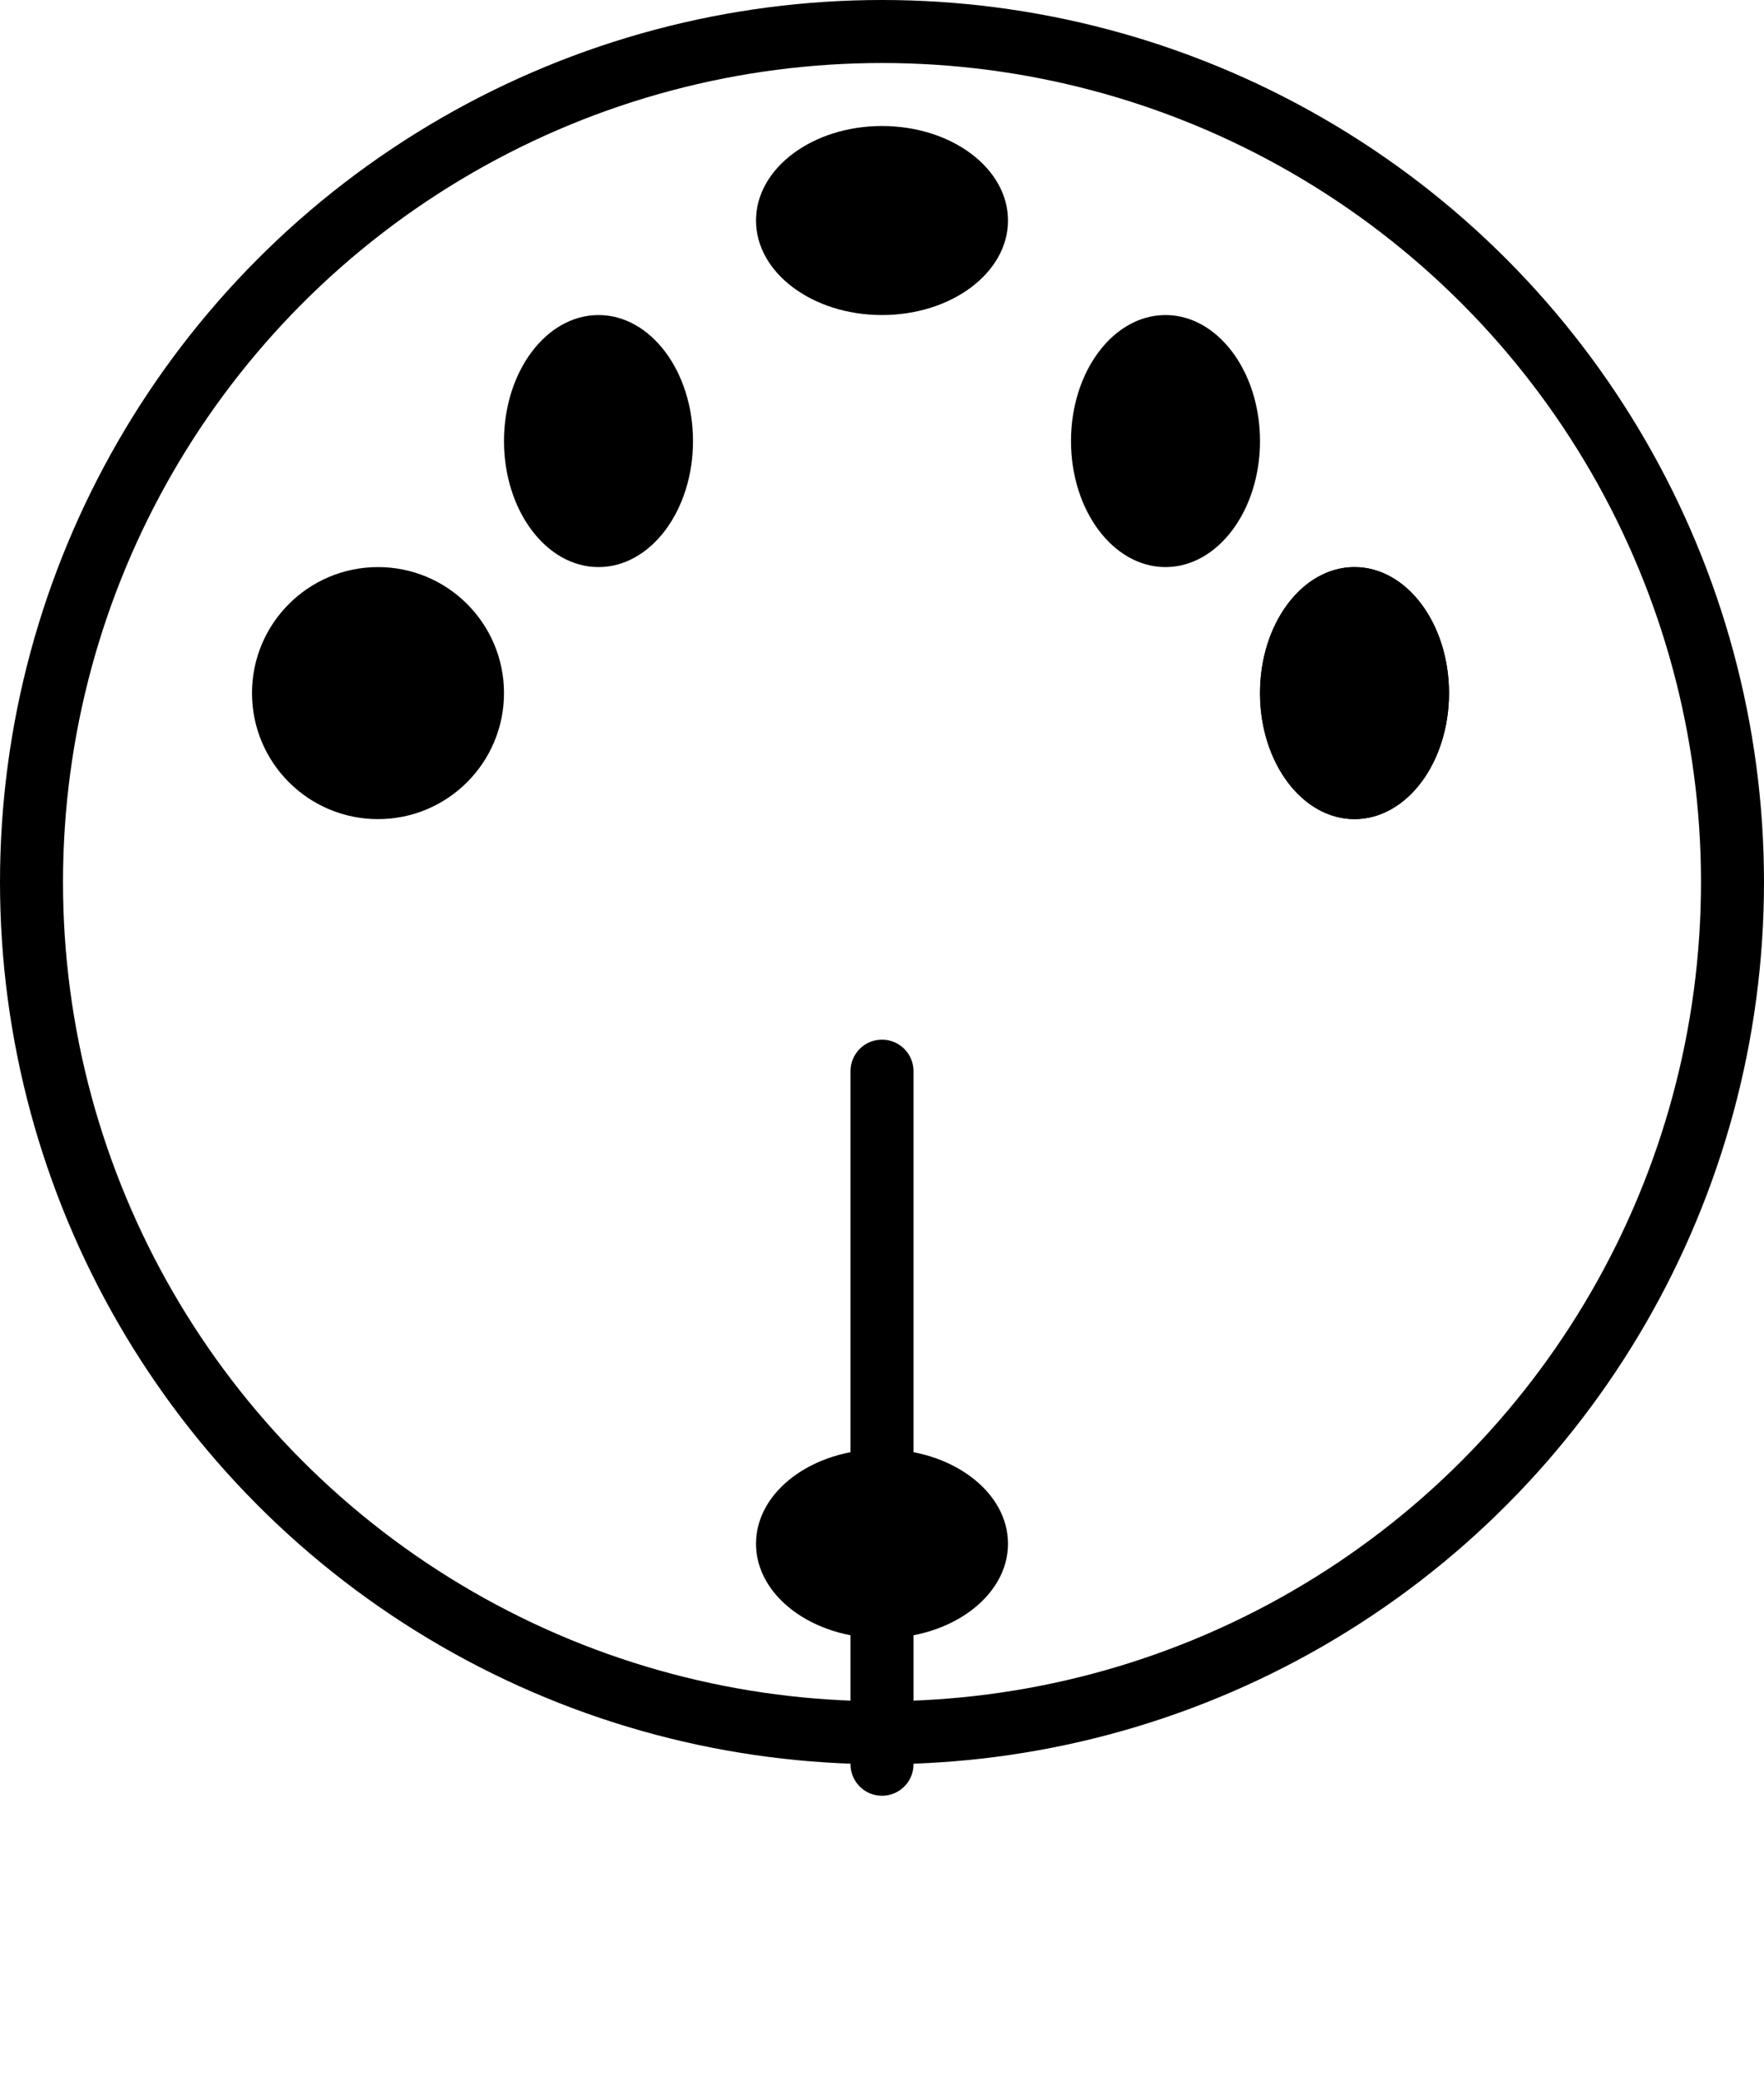 <svg width="28" height="33" viewBox="0 0 28 33" fill="none" xmlns="http://www.w3.org/2000/svg">
<circle cx="14" cy="14" r="13.5" stroke="black"/>
<g filter="url(#filter0_d_18_69)">
<path d="M14 13V24" stroke="black" stroke-linecap="round"/>
</g>
<circle cx="6" cy="11" r="2" fill="black"/>
<ellipse cx="9.5" cy="7" rx="1.5" ry="2" fill="black"/>
<ellipse cx="14" cy="3.5" rx="2" ry="1.5" fill="black"/>
<ellipse cx="18.5" cy="7" rx="1.5" ry="2" fill="black"/>
<ellipse cx="21.5" cy="11" rx="1.5" ry="2" fill="black"/>
<ellipse cx="14" cy="24.5" rx="2" ry="1.5" fill="black"/>
<ellipse cx="21.5" cy="11" rx="1.5" ry="2" fill="black"/>
<defs>
<filter id="filter0_d_18_69" x="9.5" y="12.5" width="9" height="20" filterUnits="userSpaceOnUse" color-interpolation-filters="sRGB">
<feFlood flood-opacity="0" result="BackgroundImageFix"/>
<feColorMatrix in="SourceAlpha" type="matrix" values="0 0 0 0 0 0 0 0 0 0 0 0 0 0 0 0 0 0 127 0" result="hardAlpha"/>
<feOffset dy="4"/>
<feGaussianBlur stdDeviation="2"/>
<feComposite in2="hardAlpha" operator="out"/>
<feColorMatrix type="matrix" values="0 0 0 0 0 0 0 0 0 0 0 0 0 0 0 0 0 0 0.25 0"/>
<feBlend mode="normal" in2="BackgroundImageFix" result="effect1_dropShadow_18_69"/>
<feBlend mode="normal" in="SourceGraphic" in2="effect1_dropShadow_18_69" result="shape"/>
</filter>
</defs>
</svg>
